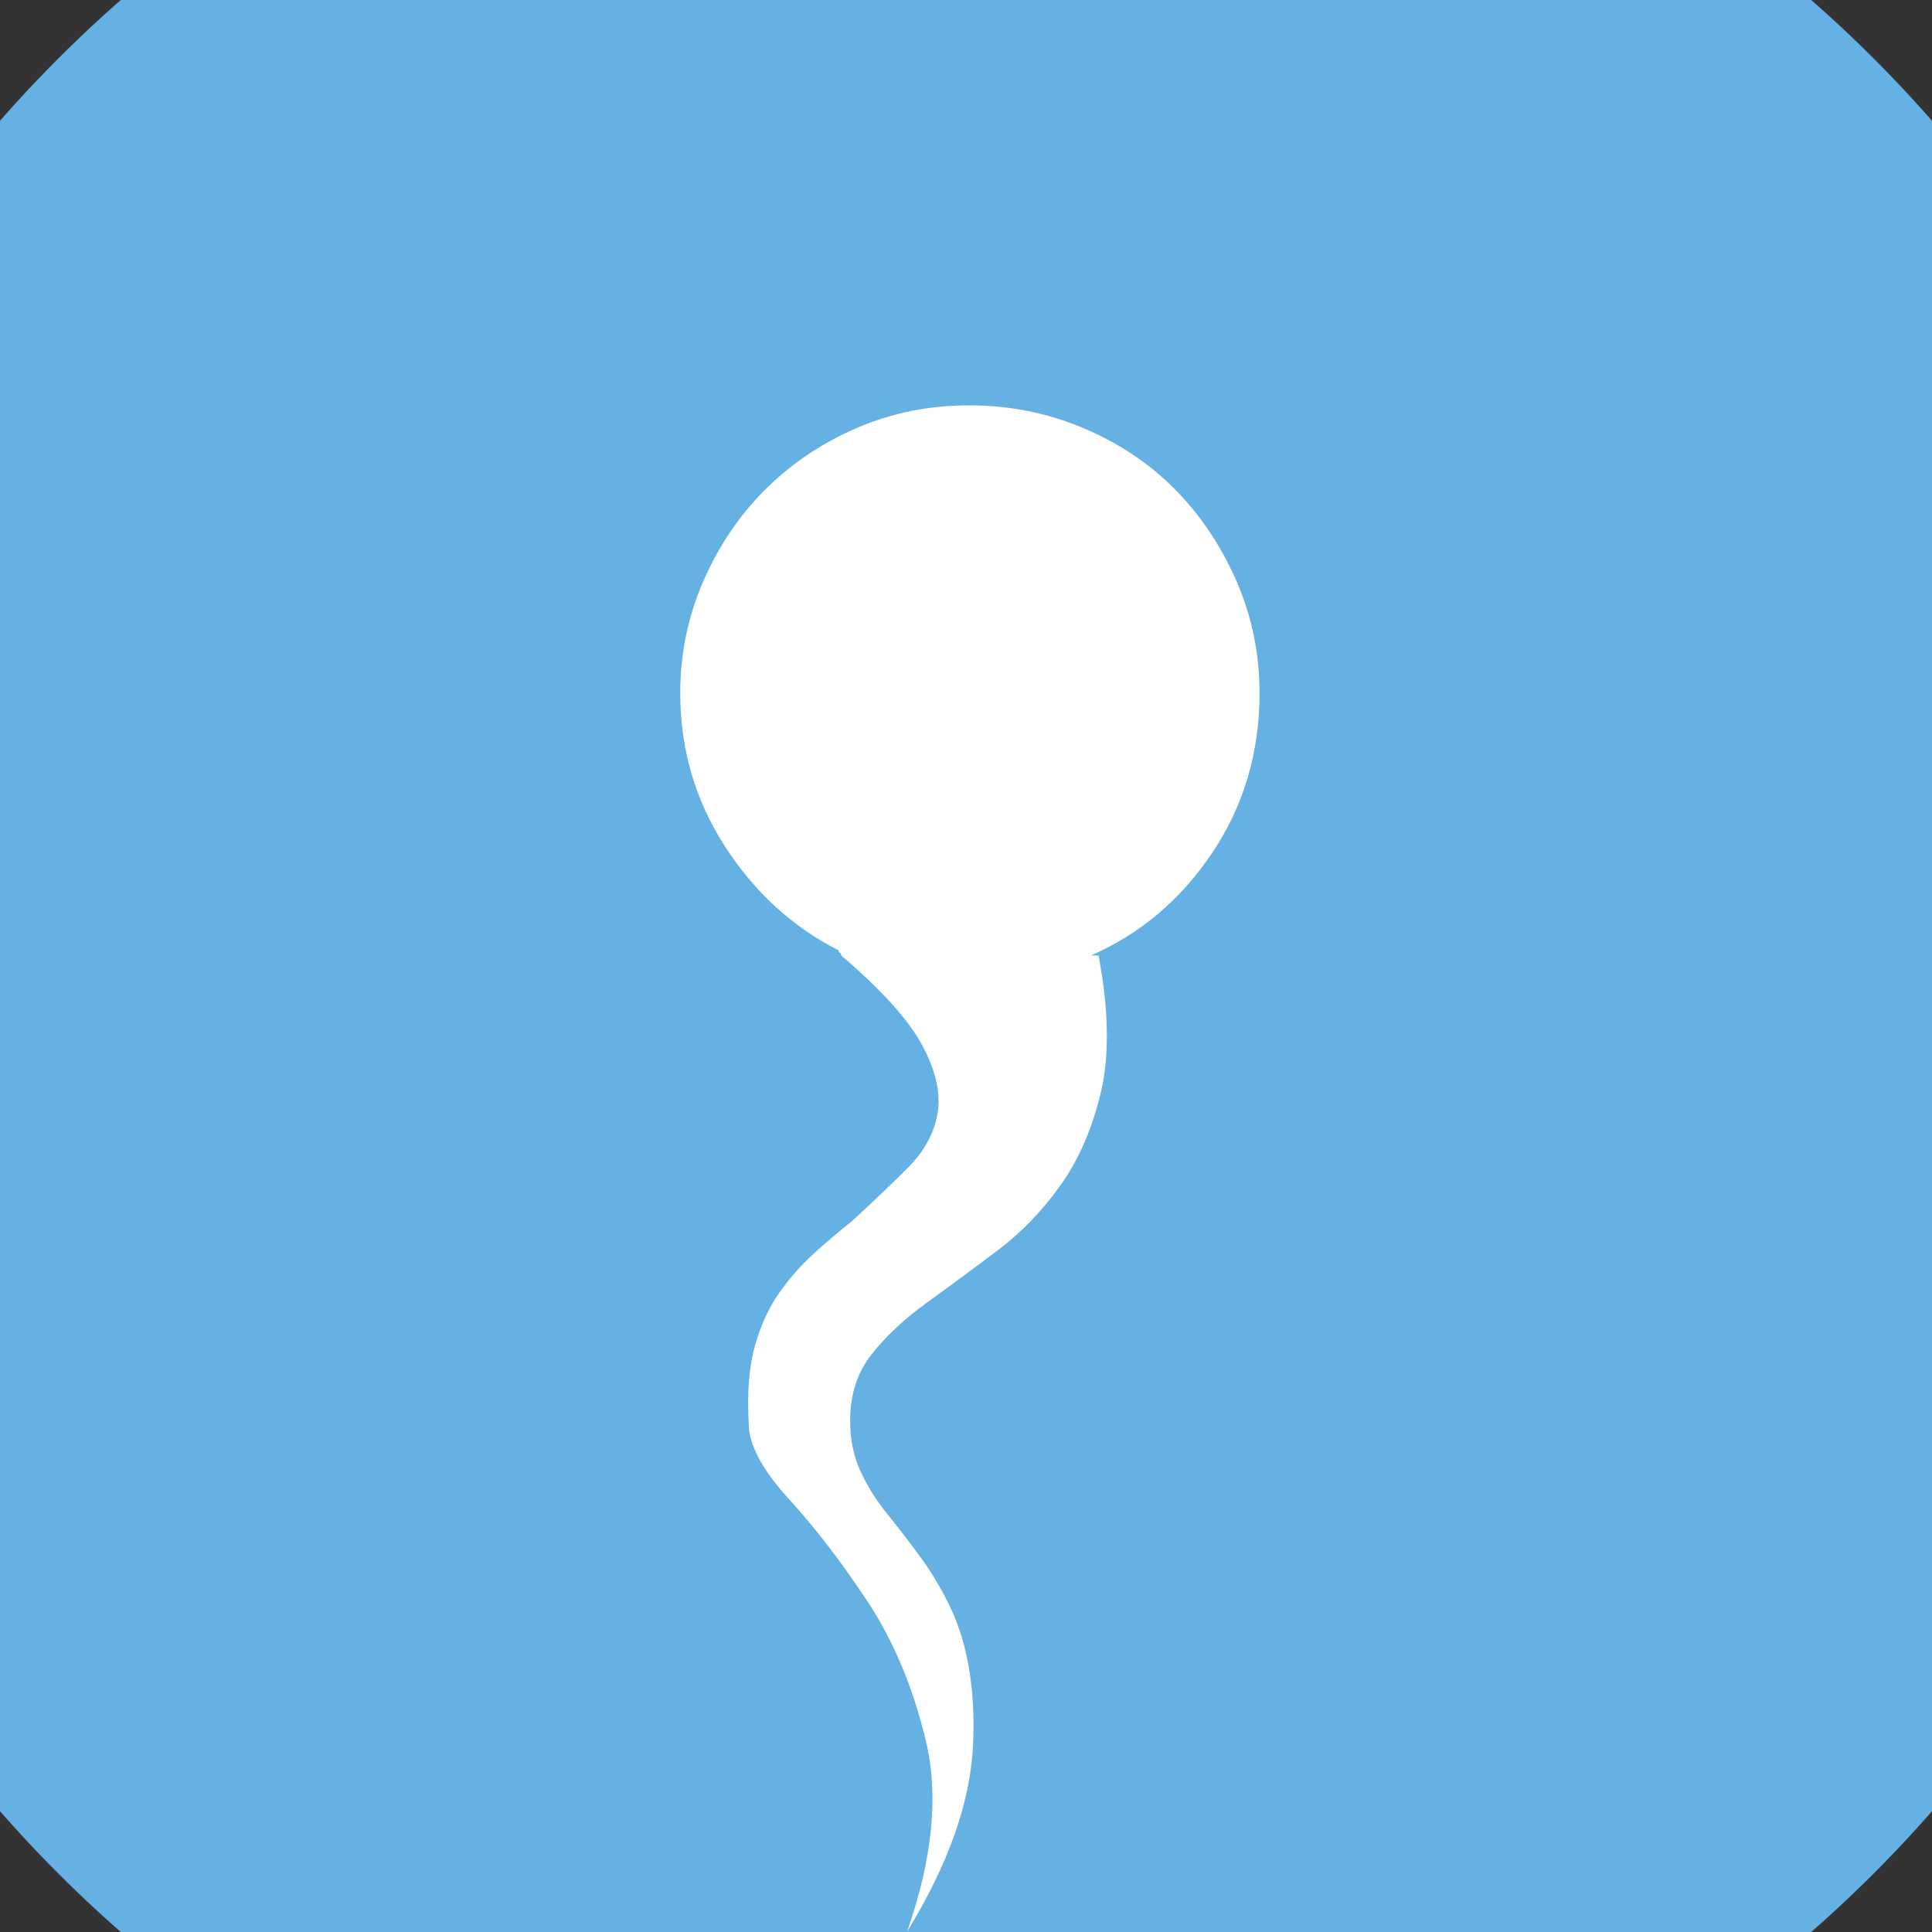 <?xml version="1.0" encoding="UTF-8" standalone="no"?>
<svg width="11.289mm" height="11.289mm"
 viewBox="0 0 32 32"
 xmlns="http://www.w3.org/2000/svg" xmlns:xlink="http://www.w3.org/1999/xlink"  version="1.2" baseProfile="tiny">
<rect x="0" y="0" width="32" height="32" fill="#333333" stroke="none"/>
<title>Qt SVG Document</title>
<desc>Generated with Qt</desc>
<defs>
</defs>
<g fill="none" stroke="black" stroke-width="1" fill-rule="evenodd" stroke-linecap="square" stroke-linejoin="bevel" >

<g fill="#66b1e3" fill-opacity="1" stroke="none" transform="matrix(1,0,0,1,0,0)"
font-family="MS Shell Dlg 2" font-size="7.8" font-weight="400" font-style="normal" 
>
<path vector-effect="non-scaling-stroke" fill-rule="evenodd" d="M37.26,16 C37.26,27.741 27.741,37.26 16,37.26 C4.259,37.26 -5.26,27.741 -5.26,16 C-5.26,4.259 4.259,-5.26 16,-5.26 C27.741,-5.26 37.26,4.259 37.26,16 "/>
</g>

<g fill="#ffffff" fill-opacity="1" stroke="none" transform="matrix(1,0,0,1,16,14.866)"
font-family="MS Shell Dlg 2" font-size="7.8" font-weight="400" font-style="normal" 
>
<path vector-effect="none" fill-rule="evenodd" d="M4.862,-3.386 C4.862,-2.406 4.603,-1.528 4.085,-0.751 C3.568,0.026 2.896,0.597 2.07,0.96 L2.196,0.96 C2.364,1.856 2.378,2.605 2.238,3.207 C2.098,3.809 1.877,4.323 1.576,4.75 C1.275,5.177 0.926,5.541 0.527,5.842 C0.128,6.143 -0.261,6.43 -0.639,6.703 C-1.017,6.976 -1.325,7.263 -1.562,7.564 C-1.8,7.865 -1.919,8.232 -1.919,8.666 C-1.919,8.974 -1.863,9.25 -1.751,9.495 C-1.639,9.74 -1.496,9.971 -1.321,10.188 C-1.146,10.405 -0.968,10.636 -0.786,10.881 C-0.604,11.126 -0.443,11.389 -0.303,11.668 C0.019,12.298 0.159,13.086 0.117,14.03 C0.075,14.975 -0.289,16.008 -0.975,17.127 C-0.555,15.924 -0.45,14.877 -0.66,13.989 C-0.87,13.1 -1.192,12.326 -1.625,11.668 C-2.059,11.011 -2.497,10.44 -2.938,9.957 C-3.379,9.474 -3.599,9.058 -3.599,8.708 C-3.627,8.19 -3.592,7.76 -3.494,7.417 C-3.396,7.074 -3.26,6.78 -3.085,6.535 C-2.91,6.29 -2.717,6.073 -2.507,5.884 C-2.297,5.695 -2.087,5.517 -1.877,5.349 C-1.542,5.041 -1.237,4.75 -0.964,4.477 C-0.691,4.204 -0.527,3.903 -0.471,3.574 C-0.415,3.246 -0.499,2.871 -0.723,2.451 C-0.947,2.031 -1.395,1.534 -2.066,0.96 C-2.066,0.932 -2.073,0.918 -2.087,0.918 C-2.101,0.918 -2.108,0.904 -2.108,0.876 C-2.878,0.485 -3.508,-0.093 -3.998,-0.856 C-4.488,-1.619 -4.733,-2.462 -4.733,-3.386 C-4.733,-4.044 -4.603,-4.667 -4.344,-5.254 C-4.086,-5.842 -3.739,-6.35 -3.305,-6.777 C-2.871,-7.204 -2.367,-7.539 -1.793,-7.784 C-1.22,-8.029 -0.604,-8.152 0.054,-8.152 C0.712,-8.152 1.335,-8.029 1.923,-7.784 C2.511,-7.539 3.018,-7.204 3.445,-6.777 C3.872,-6.35 4.215,-5.842 4.474,-5.254 C4.733,-4.667 4.862,-4.044 4.862,-3.386 "/>
</g>

<g fill="#66b1e3" fill-opacity="1" stroke="none" transform="matrix(1,0,0,1,0,0)"
font-family="MS Shell Dlg 2" font-size="7.8" font-weight="400" font-style="normal" 
>
</g>
</g>
</svg>
